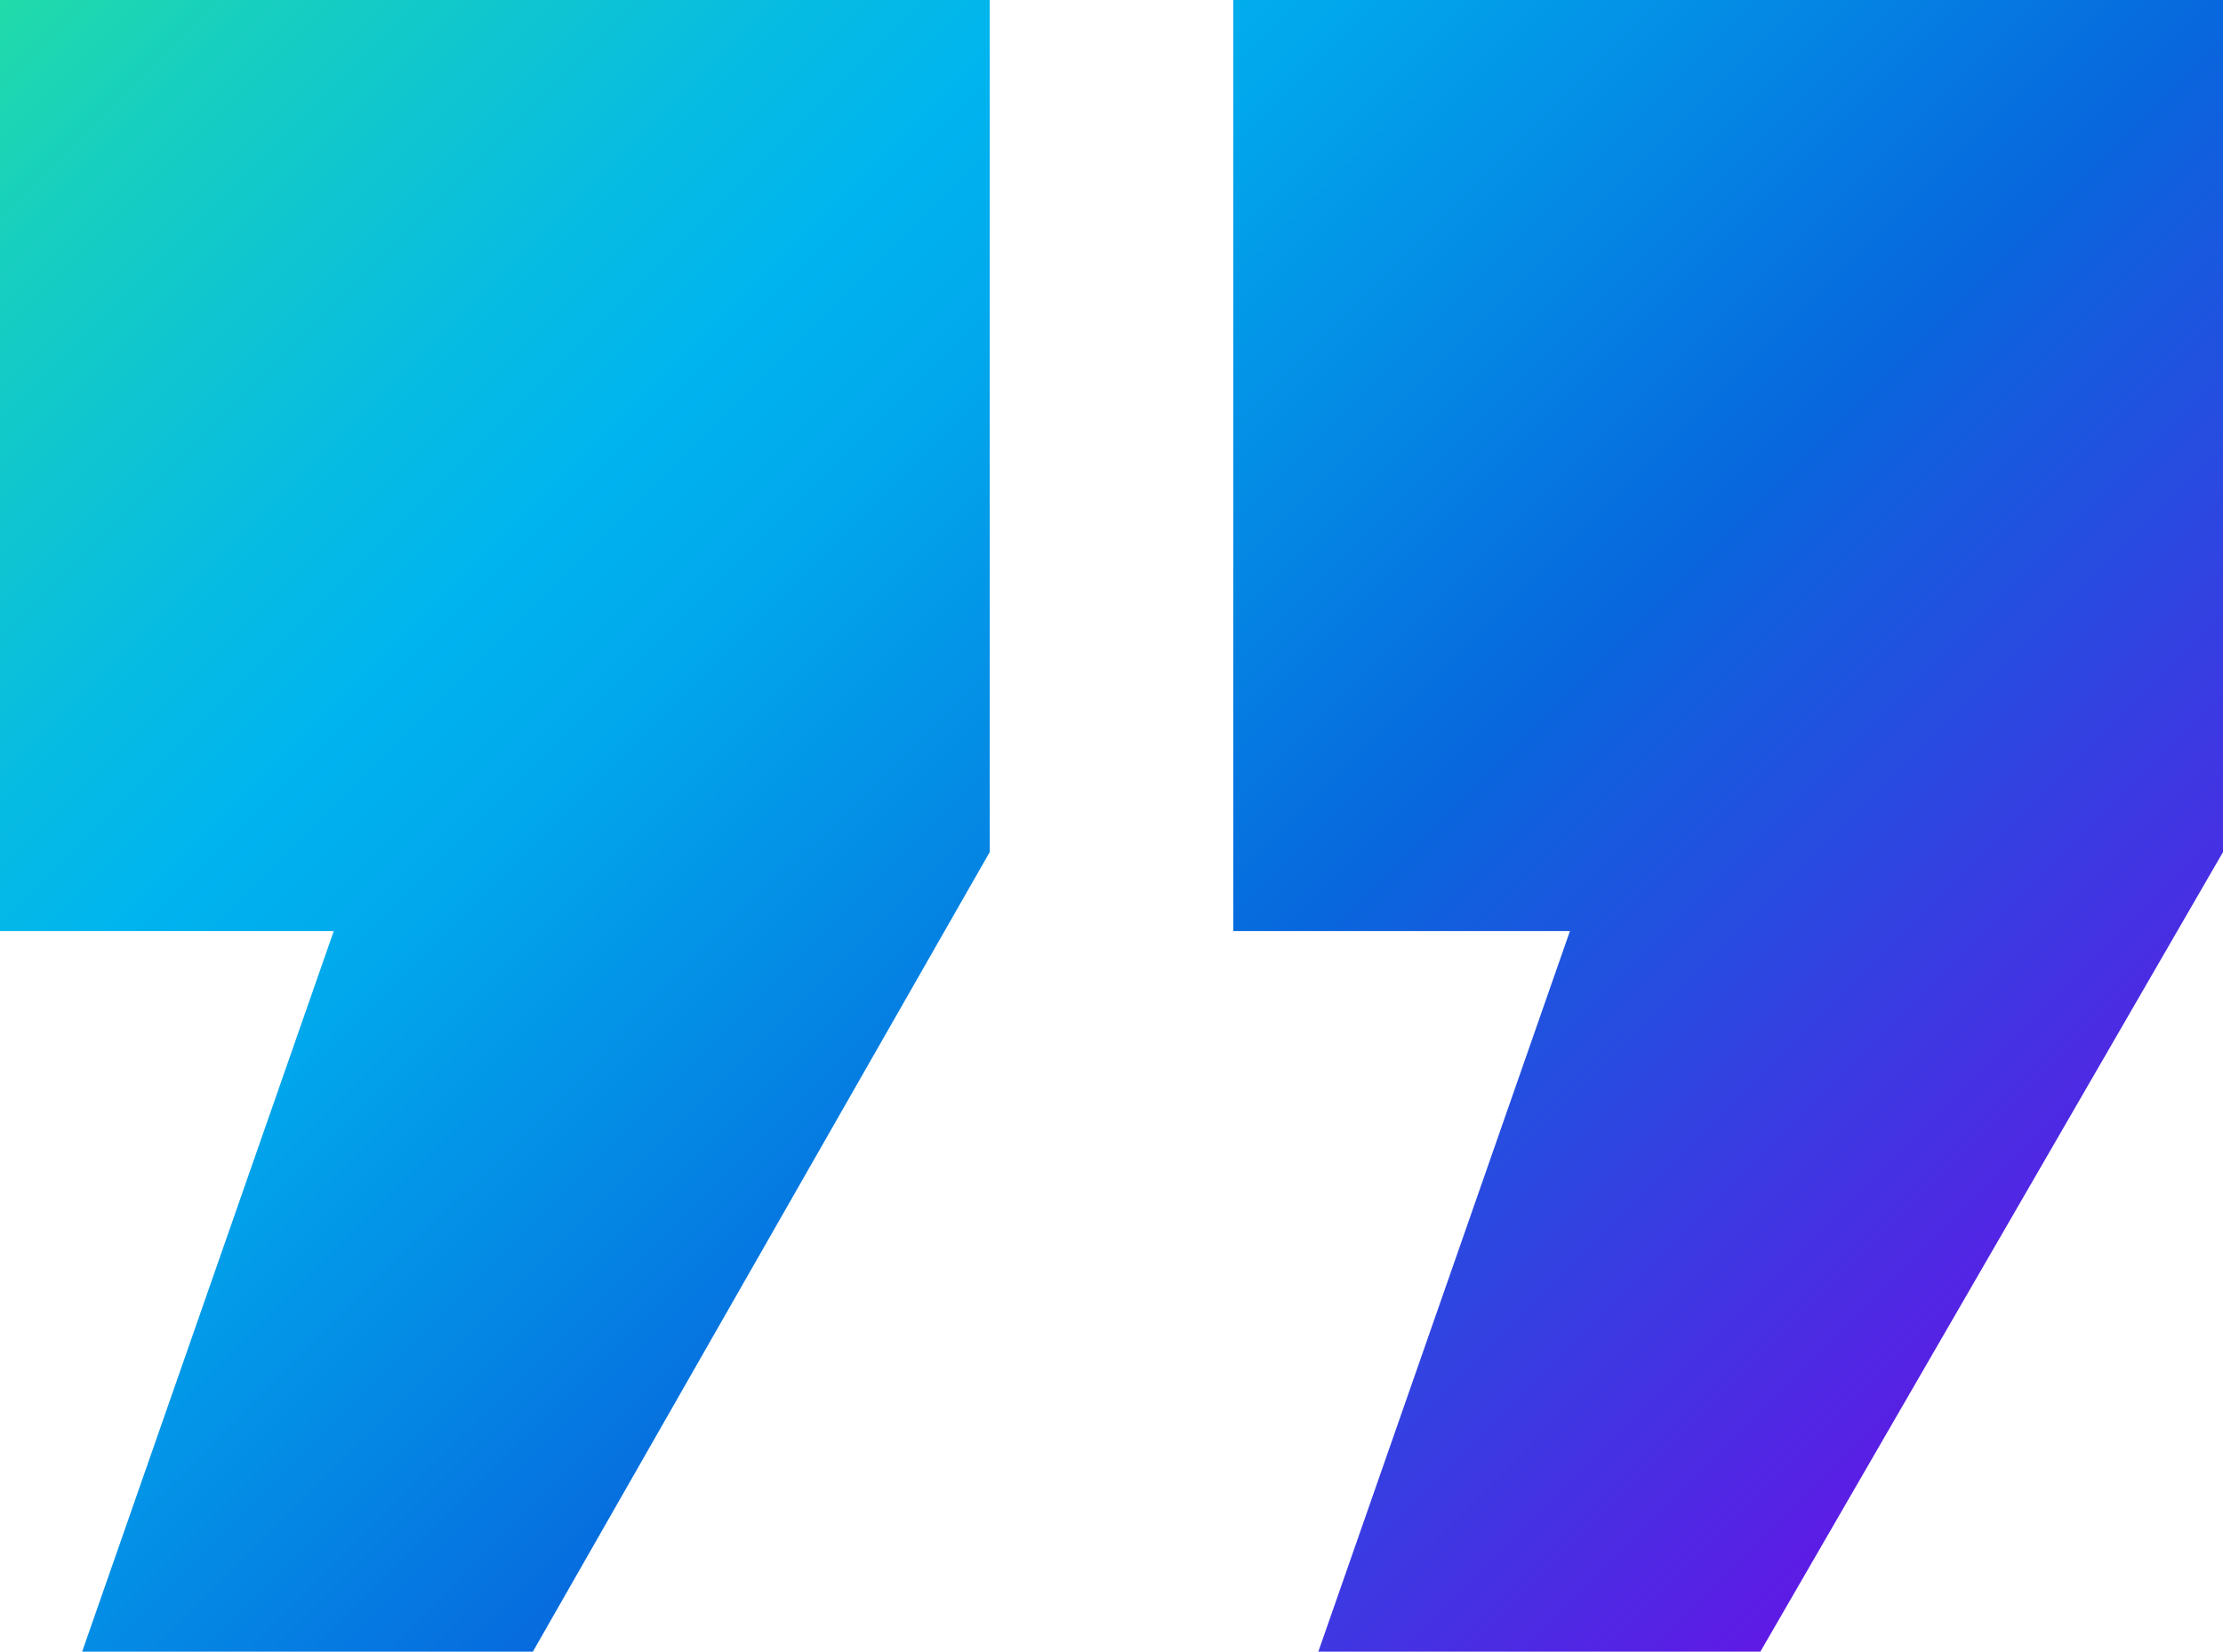 <svg xmlns="http://www.w3.org/2000/svg" xmlns:xlink="http://www.w3.org/1999/xlink" viewBox="0 0 69 51.27"><defs><linearGradient id="linear-gradient" x1="5.07" y1="-5.07" x2="58.02" y2="47.88" gradientUnits="userSpaceOnUse"><stop offset="0" stop-color="#21dbaa"/><stop offset="0.07" stop-color="#18d0bd"/><stop offset="0.23" stop-color="#07bce1"/><stop offset="0.31" stop-color="#00b4ef"/><stop offset="0.39" stop-color="#01a8ec"/><stop offset="0.53" stop-color="#0487e4"/><stop offset="0.65" stop-color="#0768dd"/><stop offset="1" stop-color="#5f1ae5"/></linearGradient></defs><title>Asset 2</title><g id="Layer_2" data-name="Layer 2"><g id="Layer_1-2" data-name="Layer 1"><path d="M2.55,51.27,10.36,28.9H0V0H30.72V26.45L16.54,51.27Zm38.37,0L48.73,28.9H38.28V0H69V26.45L54.64,51.27Z" style="fill:url(#linear-gradient)"/></g></g></svg>